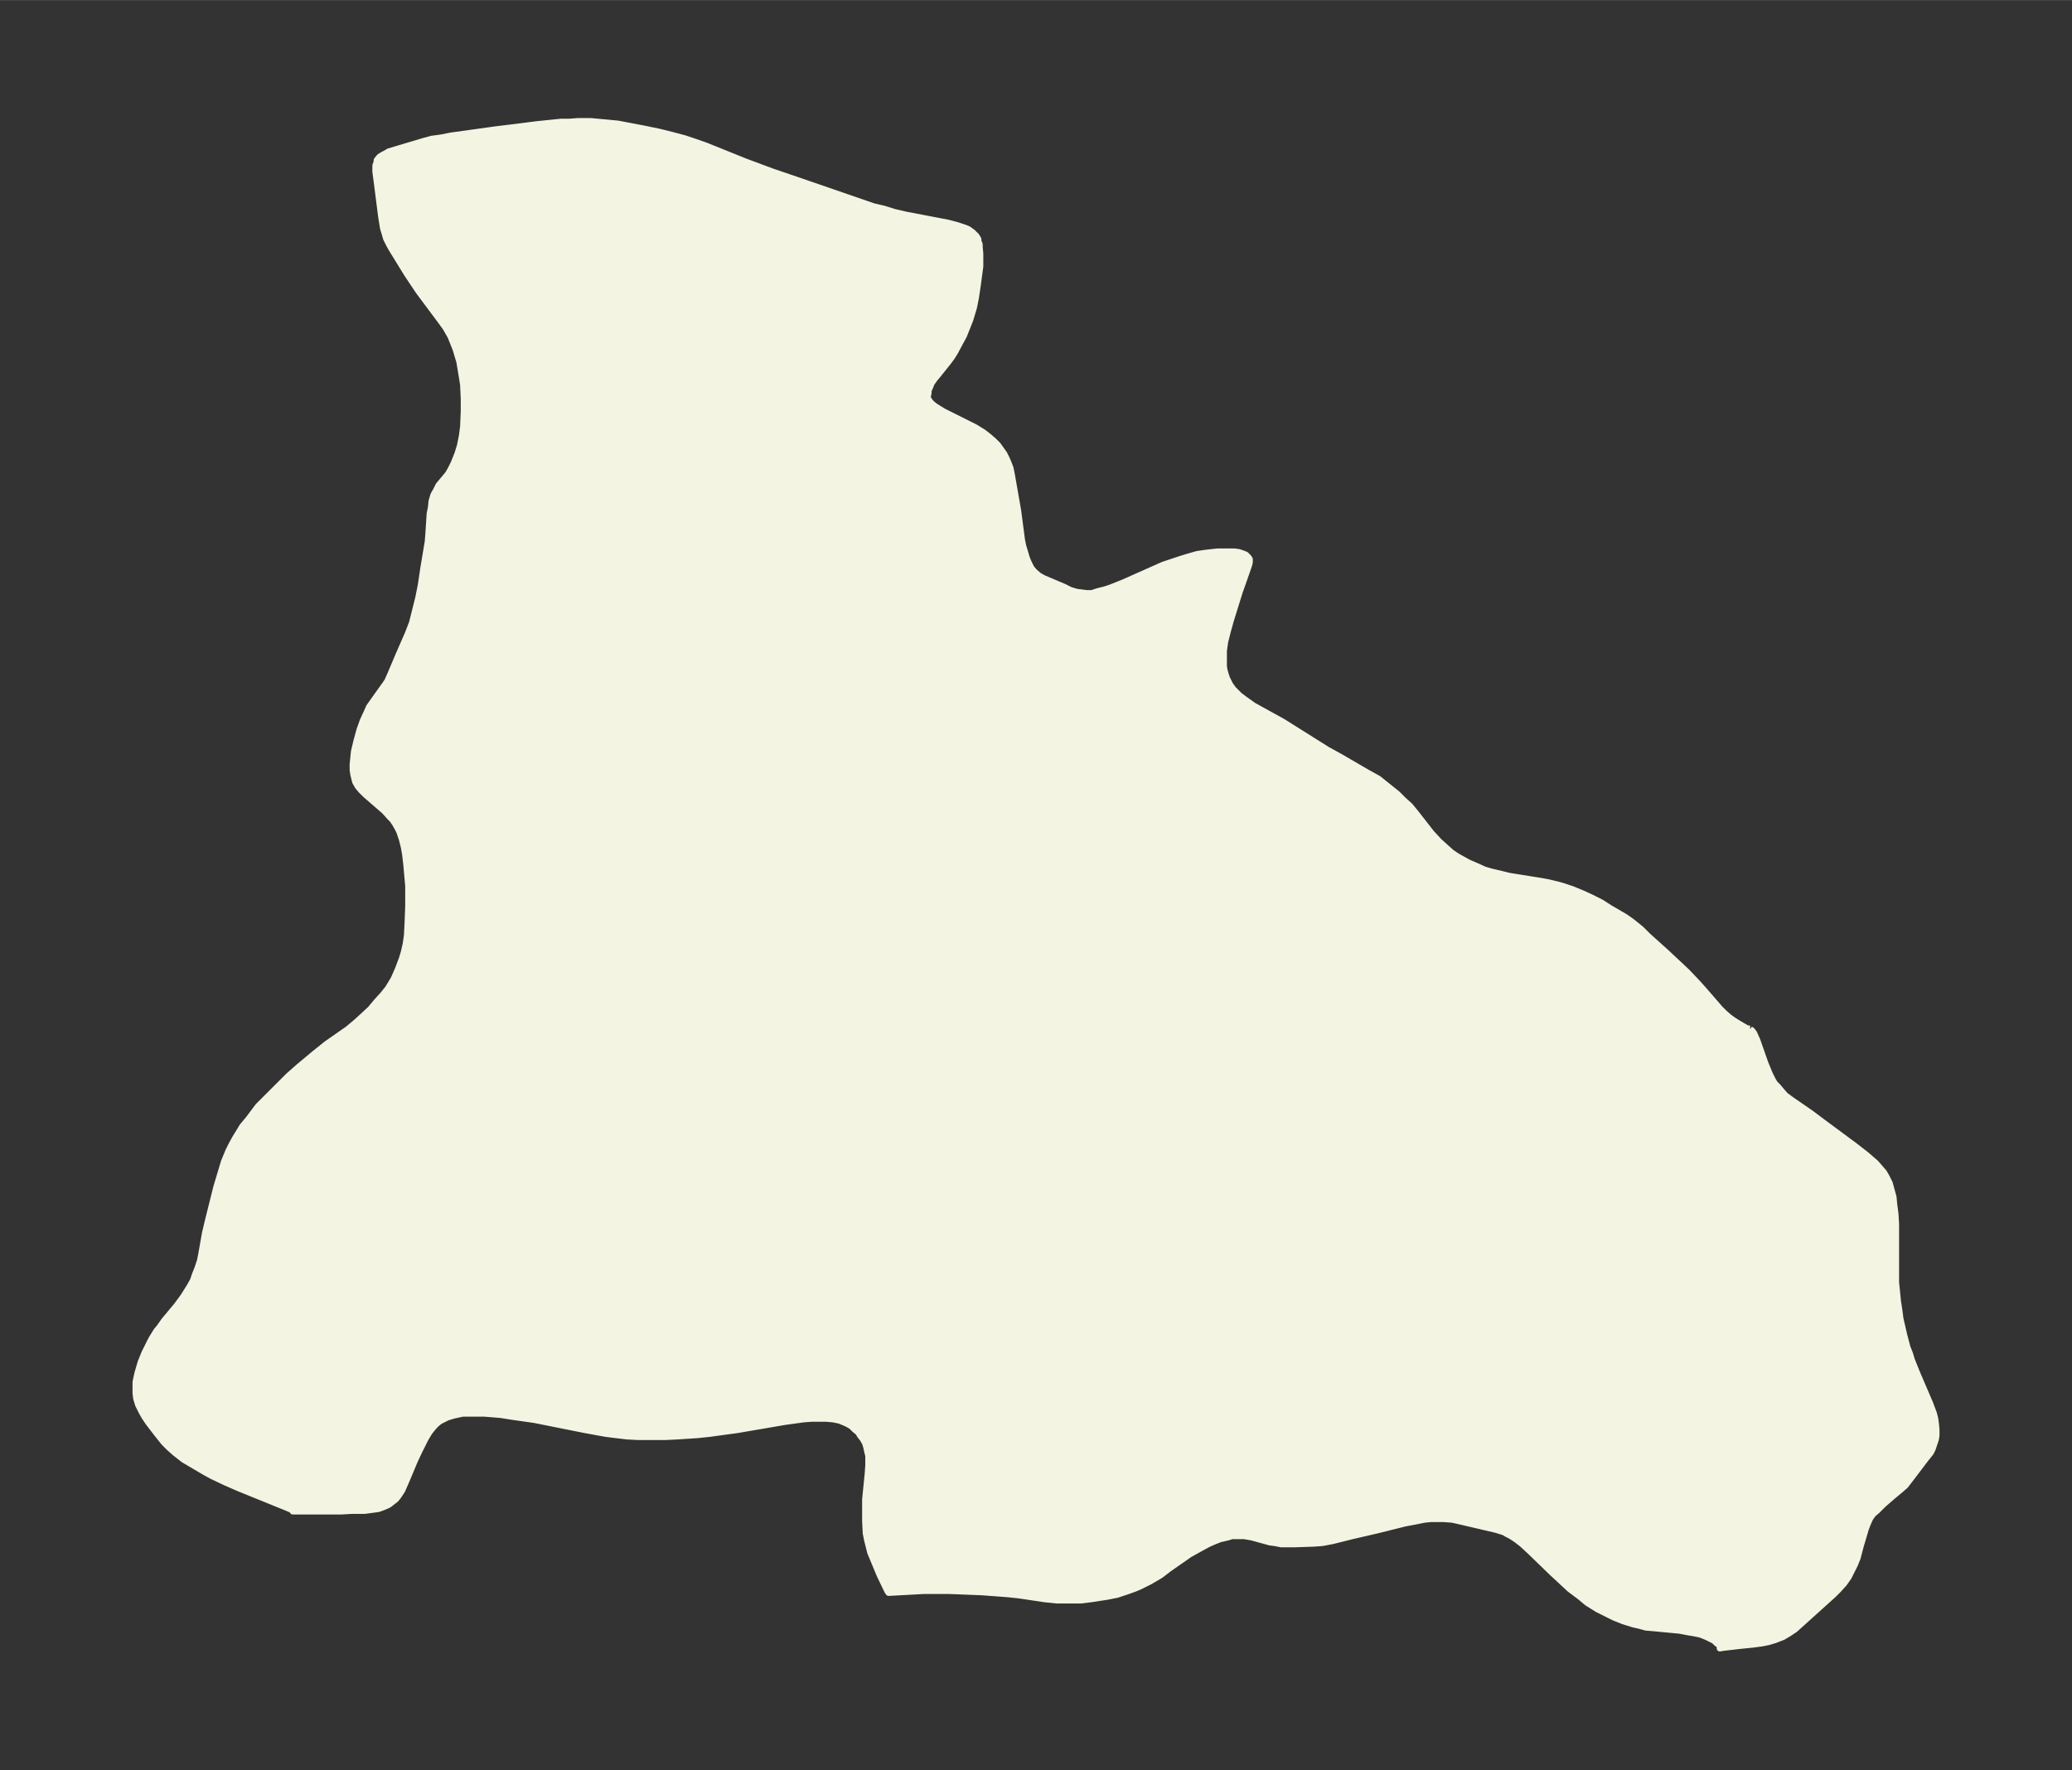 <svg xmlns="http://www.w3.org/2000/svg" xmlns:xlink="http://www.w3.org/1999/xlink" width="437.7" height="374" viewBox="0 0 328.3 280.5"><rect x="0" y="0" width="328.3" height="280.5" fill="#333333" stroke="none"/><defs><style>*{stroke-linejoin:round;stroke-linecap:butt}</style></defs><g id="figure_1"><path id="patch_1" fill="none" d="M0 280.5h328.3V0H0z"/><g id="axes_1"><g id="PatchCollection_1"><defs><path id="m8af3845dc0" stroke="#f4f4e2" d="m277.3-117.4.3.2.3.4.5 1.1 1.3 3.7.7 1.7.5 1 .3.5.5.5.5.6.7.8 1.1.8 2.9 2 2 1.5 5 3.7 1.8 1.4 1.5 1.3.7.8.6.7.4.7.5 1 .3 1.1.3 1.1.1 1.1.2 1.5.1 1.6v9.3l.3 3 .2 1.3.2 1.5.6 2.6.5 1.9.4 1 .3 1 .8 2 2.1 4.9.6 1.6.2.8.1.7.1 1v1l-.1.6-.2.6-.3.9-.3.6-.8 1-2.2 2.9-1 1.3-.8.7-1.2 1-1.5 1.3-1 1-.6.5-.5.7-.4.9-.3.8-.8 2.7-.5 1.9-.4 1-.5 1-.5 1-.7 1-.9 1-.8.8-6.1 5.5-.9.6-1 .6-1.3.5-1 .3-1 .2-1.5.2-2 .2-2.6.3-.6.1v-.4l-.2-.2-.3-.2-.4-.4-.8-.4-.4-.2-1-.4-1-.2-1.2-.2-1-.2-4.2-.4-1.2-.1-1.1-.3-.9-.2-1.6-.5-1.5-.6-1-.5-1.6-.8-1.6-1-1.2-1-1.6-1.2-1.4-1.3-1.4-1.3-3.3-3.2-1.4-1.3-.9-.7-.9-.6-.6-.3-.5-.3-1.3-.4-6-1.4-.9-.2-1.4-.1h-2l-1 .1-1.5.3-1.6.3-4.4 1.1-3.9.9-3.2.8-1.6.3-1.4.1-3 .1H203l-1-.2-.8-.1-2.9-.8-1.2-.2h-1.9l-.6.2-1.3.3-1 .4-.9.4-1.1.6-1.8 1-3.3 2.3-1.3 1-1.7 1-1.6.8-.7.3-1.1.4-1.8.6-1.5.3-2.6.4-1.6.2h-3.8l-2-.2-4-.6-1.9-.2-4-.3-5.1-.2h-4.2l-5.5.3-.2-.3-1.2-2.5-1-2.4-.5-1.2-.2-.8-.3-1.2-.2-1-.1-1.9v-3.5l.4-4 .1-1.4v-1.5l-.2-.8-.1-.5-.2-.7-.4-.7-.4-.5-.3-.5-.6-.5-.5-.5-.7-.4-.7-.3-.5-.2-1-.2-1.1-.1h-2.3l-1.3.1-2.9.4-7.6 1.3-4.4.6-1.9.2-3.1.2-2 .1h-4.3l-1.8-.1-1.7-.2-1.6-.2-3.3-.6-8-1.6-3.5-.5-1.9-.3-2.5-.2h-3.5l-1.4.3-1 .3-1.2.6-.5.4-.4.4-.5.6-.3.4-.6 1-1 2-.7 1.5-1.3 3.1-.7 1.6-.6.9-.4.5-.4.3-.5.4-.3.2-.7.3-.8.3-.7.1-1.5.2h-2L54-41h-7.6v-.1l-.3-.2-.7-.3-7.4-3-2.3-1-2.1-1-1.1-.6-1.7-1-1.7-1-1.4-1.1-.9-.8-.8-.8-1.2-1.5-1.3-1.7-.6-.9-.4-.7-.6-1.2-.3-1-.1-.8v-1.8l.3-1.4.5-1.7.6-1.5.6-1.2.5-1 .8-1.3.5-.6.7-1 2-2.4 1.1-1.5 1-1.6.5-.9.3-.9.4-1 .4-1.2.2-1 .6-3.4.5-2.1 1.3-5.2.6-2 .6-2 .7-1.7.5-1 .6-1.1.5-.8.6-1 1-1.2 1.5-2 2.2-2.2 2.6-2.6 1.7-1.5 2.4-2 2-1.6 3.3-2.3 1.2-1 1-.9 1.4-1.3 1-1.2 1-1.1.8-1 .9-1.5.7-1.6.6-1.6.3-1 .3-1.3.2-1.4.1-2 .1-2.6v-3.2l-.3-3.4-.2-1.7-.2-1.1-.3-1.2-.4-1.2-.3-.6-.4-.7-.4-.6-.4-.4-.9-1-3-2.6-.7-.7-.5-.6-.4-.7-.3-1.2-.1-.7v-.9l.1-1 .1-1 .4-1.7.5-1.8.5-1.4.6-1.3.4-.9.5-.7.7-1L61-172l.4-.6.4-.9 1.4-3.3 1.4-3.2.7-1.8.5-2 .5-2 .4-2 .4-2.7.7-4.2.1-1.3.2-3.1.2-1 .1-1 .3-1 .4-.7.4-.8 1.5-1.8.4-.7.5-1 .6-1.5.4-1.3.3-1.5.2-1.5.1-2.4v-2l-.1-2.2-.2-1.3-.2-1.2-.2-1.2-.6-2-.4-1-.4-1-.8-1.4-.8-1.1-3.5-4.7-1.8-2.7-2.4-3.9-.4-.7-.5-1-.2-.7-.3-1-.3-1.9-.7-5.5-.2-1.5v-1l.2-.5v-.3l.3-.4.2-.2.5-.3.4-.2.5-.3 1-.3 4.7-1.4 1.1-.3 1.5-.2 1.5-.3 7.2-1 3.3-.4 3.1-.4 3.9-.4h1.3l1.3-.1h2.1l2.2.2 2.1.2 2.1.4 2.1.4 2.4.5 2 .5 1.9.5 2.1.7 1.4.5 6.2 2.5 4.3 1.6 4.4 1.5 11.6 4 1.7.4 1.6.5 1.7.4 6.8 1.3 1.5.4 1.2.4.5.2.7.5.3.3.3.3.3.5v.3l.2.5v.4l.1 1.1v2l-.4 3-.3 2-.3 1.5-.6 2-.6 1.5-.4 1-.6 1.1-.8 1.5-.5.8-.6.8-1.6 2-.5.6-.5.7-.2.5-.3.7v.4l-.1.4v.4l.2.3.2.3.3.3.5.4 1.3.8 3 1.5 2 1 1.3.8.9.7.8.7.6.6.5.7.5.7.4.8.3.7.3.8.2 1 1 5.7.6 4.6.2 1 .3 1 .3 1 .3.7.4.8.5.6.7.6.7.4 3.3 1.4 1 .5 1 .3 1.6.2h.8l.9-.3 1.2-.3.9-.3 2-.8 6.3-2.8 1.2-.4 1.5-.5 1.3-.4 1.4-.4 1.4-.2 1.8-.2h2.7l.7.1.6.2.5.2.4.4.2.3v.5l-.1.4-.2.6-.7 2-.6 1.7-1.4 4.5-.5 1.8-.4 1.6-.2 1.4v2.5l.1.6.2.7.2.6.5 1 .5.7 1 1 .8.6 1.4 1 4.7 2.6 7 4.4 2 1.1 4.3 2.5 1.8 1 1 .8 1 .8 1 .8 1 1 1 .9.9 1.1 2.5 3.2 1.2 1.3 1.1 1 .9.8.9.6 1.8 1 1.4.6 1.1.5 1 .3 1.7.4 1.2.3 5 .8 1.1.2 1.7.4 1 .3 1.2.4 1.7.7 1.3.6 1.6.8 1.4.9 2.4 1.4 1 .7 1 .8.6.5 1 1 3 2.7 3.2 3 1.8 1.9.8.9 2 2.3.6.7.7.7.8.7.7.5.8.5 1.2.7.3.1h.3"/></defs><g clip-path="url(#pfa5068396f)"><use xlink:href="#m8af3845dc0" y="280.5" fill="#f4f4e2" stroke="#f4f4e2"/></g></g></g></g><defs><clipPath id="pfa5068396f"><path d="M7.2 7.2h313.9v266.1H7.2z"/></clipPath></defs></svg>